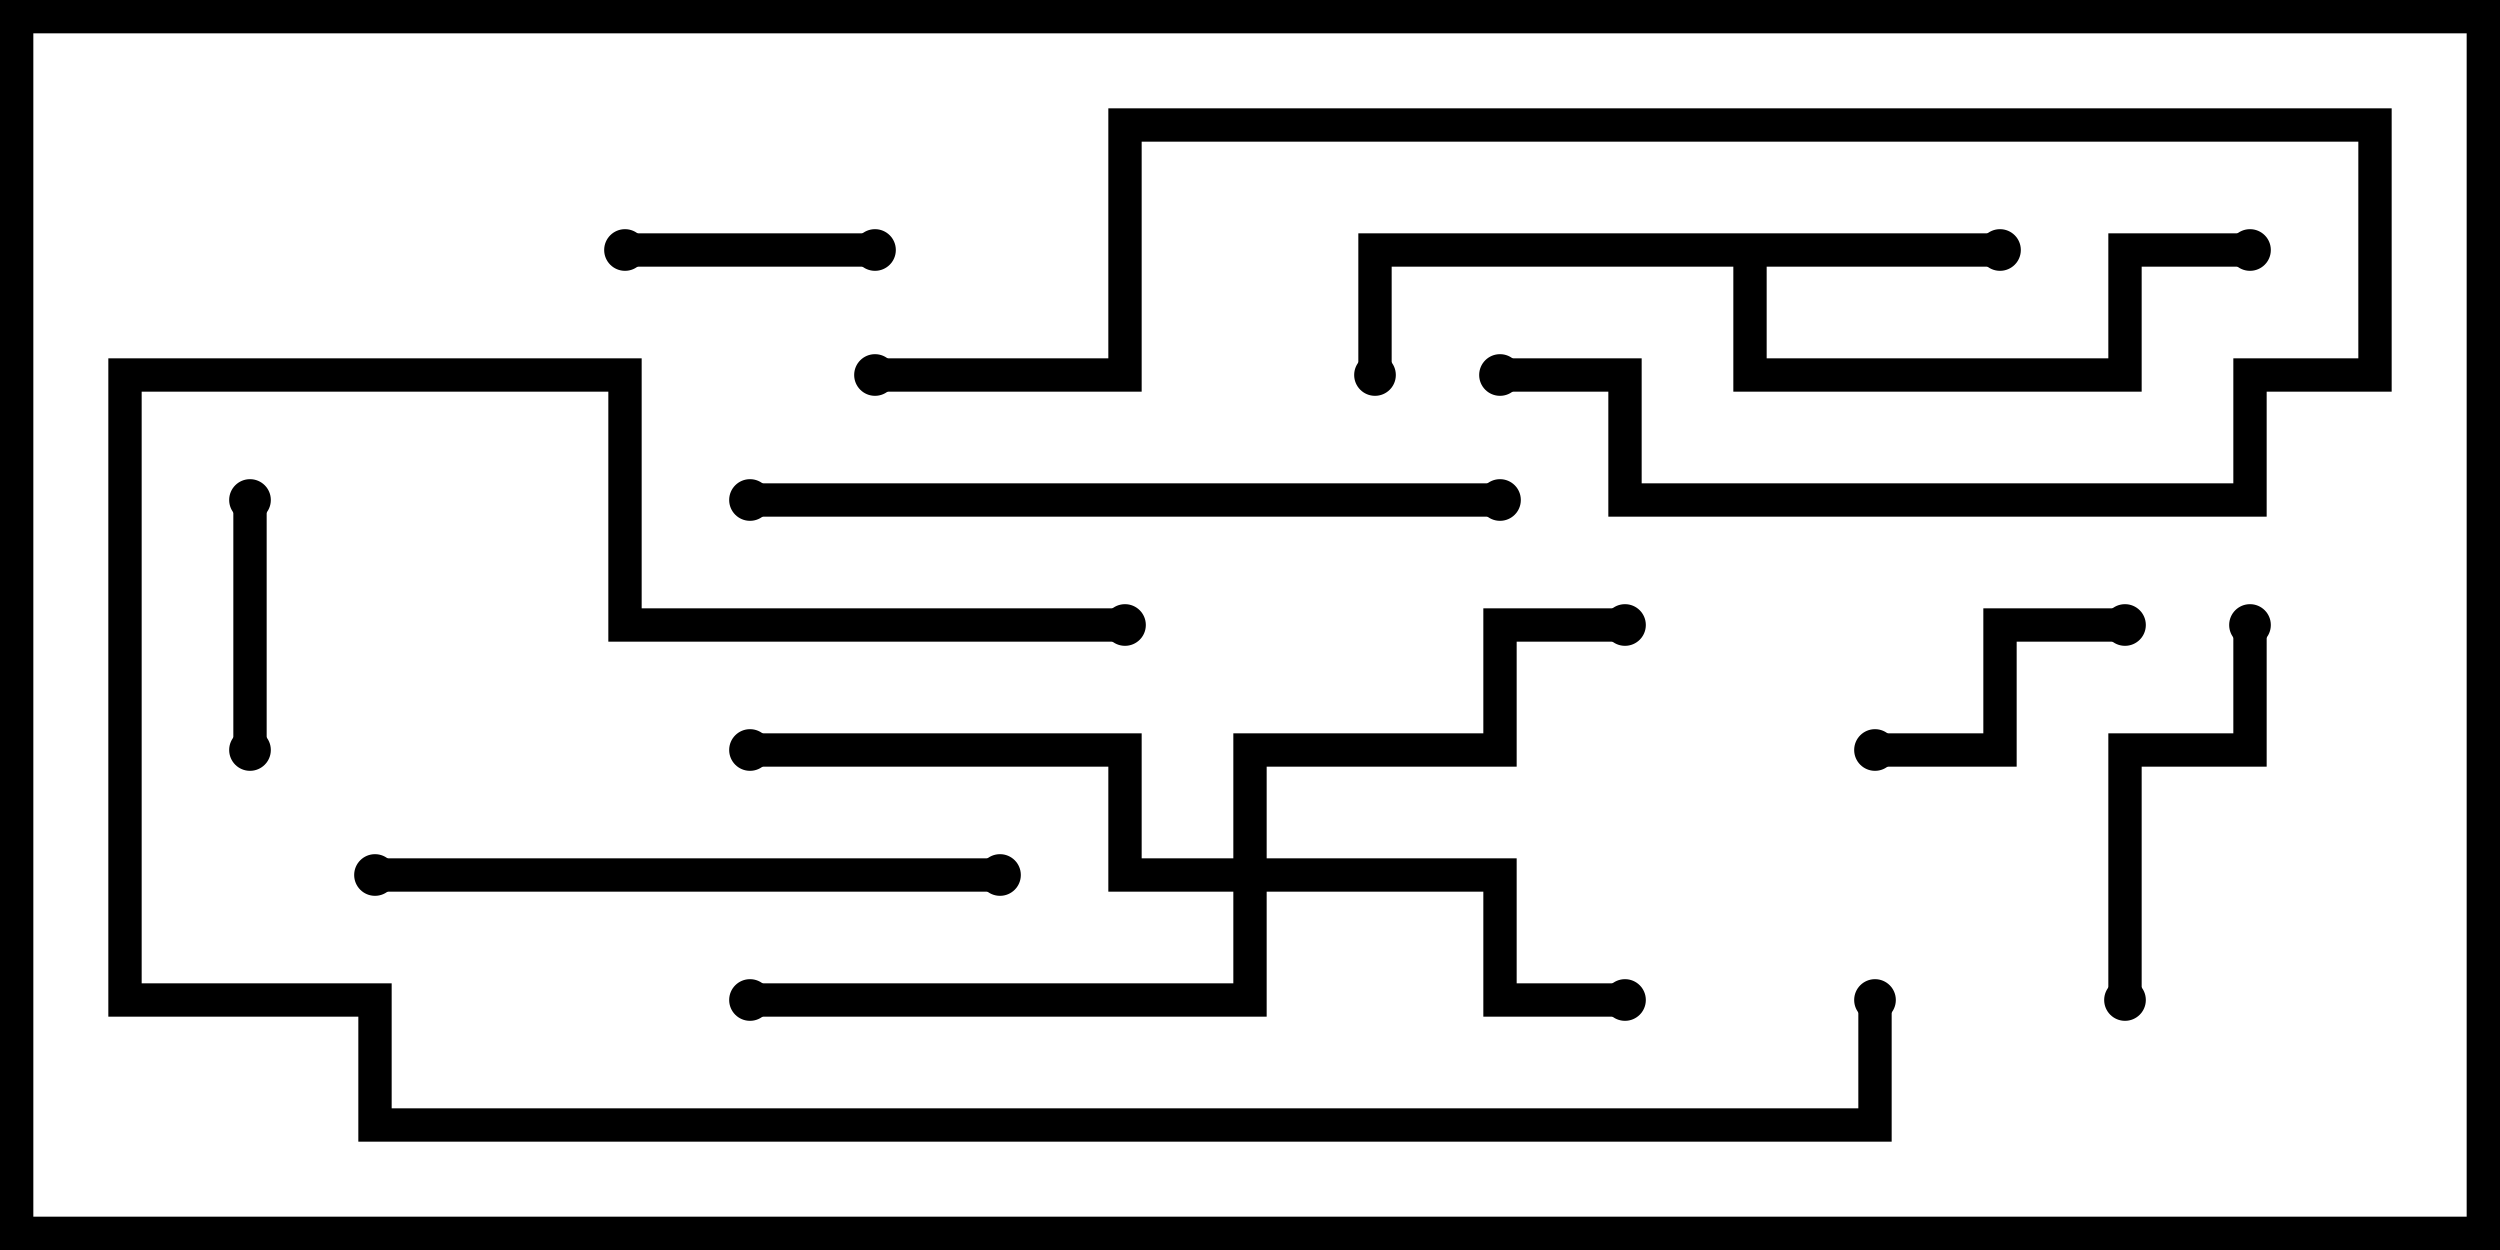 <svg version="1.1" width="30" height="15" xmlns="http://www.w3.org/2000/svg"><path d="M24,2.8L24,3.2L21.2,3.2L21.2,4.3L25.3,4.3L25.3,2.8L27,2.8L27,3.2L25.7,3.2L25.7,4.7L20.8,4.7L20.8,3.2L16.7,3.2L16.7,4.5L16.3,4.5L16.3,2.8z" stroke="none"/><path d="M14.8,10.3L14.8,8.8L17.8,8.8L17.8,7.3L19.5,7.3L19.5,7.7L18.2,7.7L18.2,9.2L15.2,9.2L15.2,10.3L18.2,10.3L18.2,11.8L19.5,11.8L19.5,12.2L17.8,12.2L17.8,10.7L15.2,10.7L15.2,12.2L9,12.2L9,11.8L14.8,11.8L14.8,10.7L13.3,10.7L13.3,9.2L9,9.2L9,8.8L13.7,8.8L13.7,10.3z" stroke="none"/><path d="M7.5,3.2L7.5,2.8L10.5,2.8L10.5,3.2z" stroke="none"/><path d="M2.8,6L3.2,6L3.2,9L2.8,9z" stroke="none"/><path d="M25.5,7.3L25.5,7.7L24.2,7.7L24.2,9.2L22.5,9.2L22.5,8.8L23.8,8.8L23.8,7.3z" stroke="none"/><path d="M25.7,12L25.3,12L25.3,8.8L26.8,8.8L26.8,7.5L27.2,7.5L27.2,9.2L25.7,9.2z" stroke="none"/><path d="M12,10.3L12,10.7L4.5,10.7L4.5,10.3z" stroke="none"/><path d="M10.5,4.7L10.5,4.3L13.3,4.3L13.3,1.3L28.7,1.3L28.7,4.7L27.2,4.7L27.2,6.2L19.3,6.2L19.3,4.7L18,4.7L18,4.3L19.7,4.3L19.7,5.8L26.8,5.8L26.8,4.3L28.3,4.3L28.3,1.7L13.7,1.7L13.7,4.7z" stroke="none"/><path d="M18,5.8L18,6.2L9,6.2L9,5.8z" stroke="none"/><path d="M22.3,12L22.7,12L22.7,13.7L4.3,13.7L4.3,12.2L1.3,12.2L1.3,4.3L7.7,4.3L7.7,7.3L13.5,7.3L13.5,7.7L7.3,7.7L7.3,4.7L1.7,4.7L1.7,11.8L4.7,11.8L4.7,13.3L22.3,13.3z" stroke="none"/><circle cx="24" cy="3" r="0.25" stroke-width="0" fill="#000" /><circle cx="16.5" cy="4.5" r="0.25" stroke-width="0" fill="#000" /><circle cx="27" cy="3" r="0.25" stroke-width="0" fill="#000" /><circle cx="19.5" cy="12" r="0.25" stroke-width="0" fill="#000" /><circle cx="19.5" cy="7.5" r="0.25" stroke-width="0" fill="#000" /><circle cx="9" cy="9" r="0.25" stroke-width="0" fill="#000" /><circle cx="9" cy="12" r="0.25" stroke-width="0" fill="#000" /><circle cx="7.5" cy="3" r="0.25" stroke-width="0" fill="#000" /><circle cx="10.5" cy="3" r="0.25" stroke-width="0" fill="#000" /><circle cx="3" cy="6" r="0.25" stroke-width="0" fill="#000" /><circle cx="3" cy="9" r="0.25" stroke-width="0" fill="#000" /><circle cx="25.5" cy="7.5" r="0.25" stroke-width="0" fill="#000" /><circle cx="22.5" cy="9" r="0.25" stroke-width="0" fill="#000" /><circle cx="25.5" cy="12" r="0.25" stroke-width="0" fill="#000" /><circle cx="27" cy="7.5" r="0.25" stroke-width="0" fill="#000" /><circle cx="12" cy="10.5" r="0.25" stroke-width="0" fill="#000" /><circle cx="4.5" cy="10.5" r="0.25" stroke-width="0" fill="#000" /><circle cx="10.5" cy="4.5" r="0.25" stroke-width="0" fill="#000" /><circle cx="18" cy="4.5" r="0.25" stroke-width="0" fill="#000" /><circle cx="18" cy="6" r="0.25" stroke-width="0" fill="#000" /><circle cx="9" cy="6" r="0.25" stroke-width="0" fill="#000" /><circle cx="22.5" cy="12" r="0.25" stroke-width="0" fill="#000" /><circle cx="13.5" cy="7.5" r="0.25" stroke-width="0" fill="#000" /><rect x="0" y="0" width="30" height="15" stroke-width="0.8" stroke="#000" fill="none" /></svg>